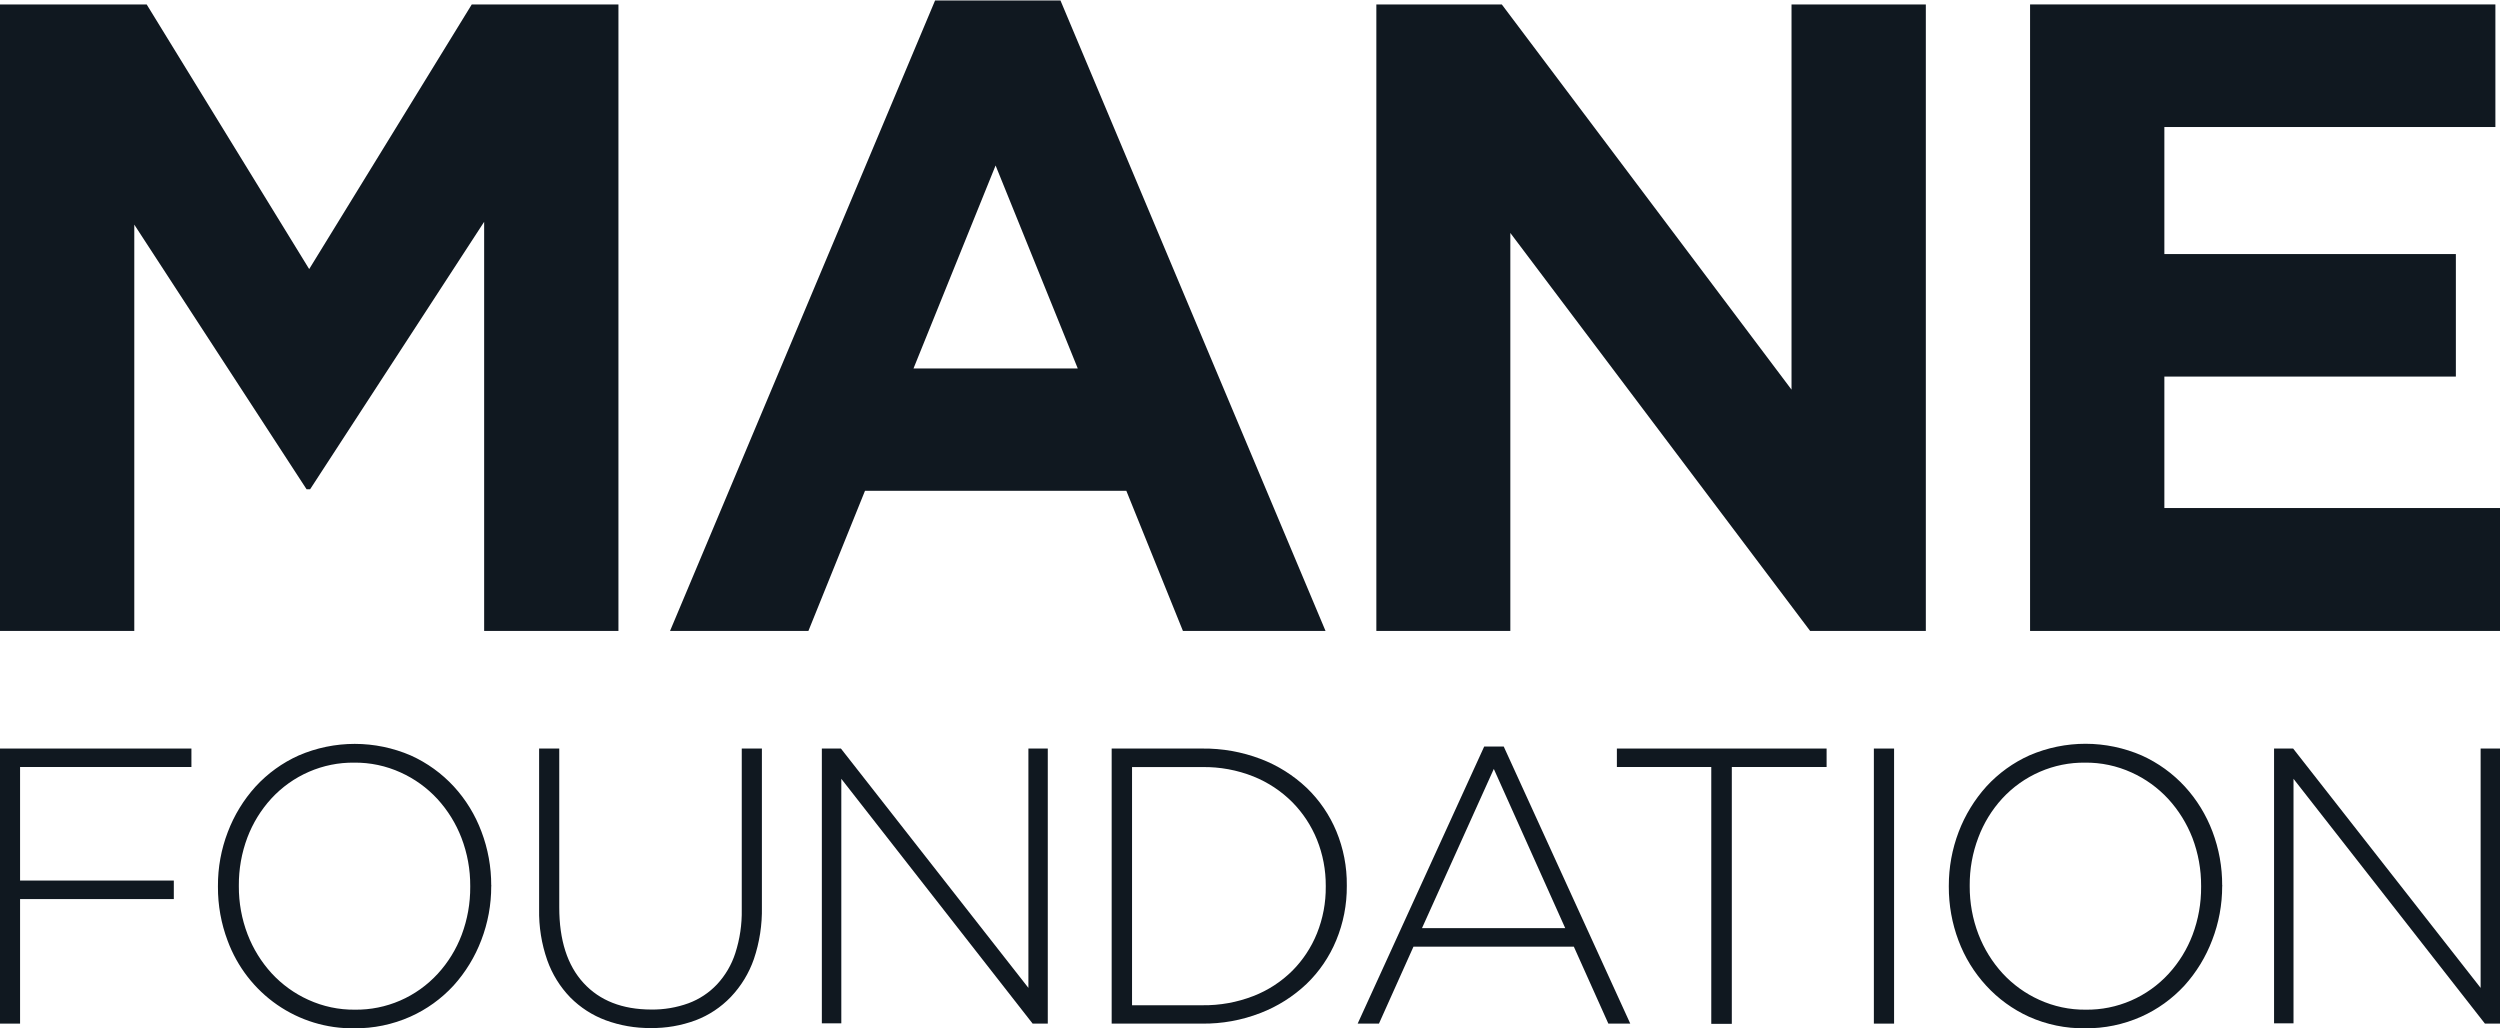 <?xml version="1.0" encoding="UTF-8"?>
<svg xmlns="http://www.w3.org/2000/svg" width="141" height="58" viewBox="0 0 141 58" fill="none">
  <g clip-path="url(#clip0_13_2)">
    <path d="M27.306 35.585V12.511L17.49 27.595H17.291L7.574 12.669V35.585H0V0.25H8.272L17.438 15.176L26.608 0.25H34.88V35.585H27.306Z" fill="#101820"></path>
    <path d="M66.717 35.585L63.526 27.683H48.785L45.594 35.585H37.79L52.739 0.026H59.81L74.76 35.585H66.717ZM56.151 9.333L51.521 20.782H60.786L56.151 9.333Z" fill="#101820"></path>
    <path d="M102.092 35.585L85.183 13.139V35.585H77.626V0.25H84.701L101.042 21.976V0.25H108.617V35.585H102.092Z" fill="#101820"></path>
    <path d="M114.496 35.585V0.25H140.74V7.164H122.07V14.329H138.511V21.239H122.07V28.653H141.004V35.585H114.496Z" fill="#101820"></path>
    <path d="M1.132 43.259V49.663H9.803V50.708H1.132V57.732H0V42.218H10.796V43.259H1.132Z" fill="#101820"></path>
    <path d="M27.146 53.022C26.787 53.968 26.256 54.838 25.58 55.586C24.893 56.333 24.062 56.93 23.139 57.342C22.142 57.785 21.063 58.008 19.974 57.996C18.427 58.018 16.911 57.555 15.633 56.671C14.356 55.787 13.38 54.525 12.838 53.057C12.472 52.087 12.287 51.057 12.292 50.019V49.975C12.286 48.933 12.474 47.9 12.847 46.928C13.205 45.982 13.736 45.112 14.412 44.365C15.097 43.619 15.924 43.022 16.844 42.609C17.844 42.177 18.92 41.955 20.007 41.955C21.094 41.955 22.17 42.177 23.17 42.609C24.089 43.023 24.916 43.62 25.602 44.365C26.276 45.101 26.803 45.963 27.154 46.902C27.522 47.872 27.708 48.902 27.705 49.94C27.708 49.943 27.71 49.946 27.712 49.95C27.713 49.954 27.714 49.958 27.714 49.962C27.714 49.966 27.713 49.97 27.712 49.974C27.71 49.978 27.708 49.981 27.705 49.984C27.708 51.023 27.518 52.053 27.146 53.022ZM26.521 49.975C26.527 49.046 26.359 48.124 26.027 47.258C25.715 46.446 25.254 45.702 24.67 45.063C24.086 44.431 23.383 43.923 22.602 43.57C21.777 43.193 20.88 43.003 19.974 43.013C19.099 43.003 18.231 43.178 17.426 43.528C16.622 43.877 15.898 44.392 15.301 45.041C14.717 45.679 14.26 46.424 13.952 47.236C13.628 48.099 13.465 49.016 13.471 49.94V49.984C13.465 50.913 13.633 51.835 13.965 52.701C14.278 53.512 14.738 54.257 15.322 54.896C15.906 55.529 16.61 56.036 17.39 56.389C18.216 56.766 19.112 56.956 20.018 56.946C20.893 56.957 21.762 56.782 22.567 56.433C23.372 56.084 24.095 55.568 24.692 54.918C25.276 54.281 25.733 53.535 26.04 52.723C26.364 51.86 26.527 50.943 26.521 50.019V49.975Z" fill="#101820"></path>
    <path d="M42.52 54.089C42.243 54.888 41.799 55.617 41.219 56.227C40.663 56.808 39.986 57.258 39.238 57.543C38.421 57.846 37.557 57.995 36.688 57.982C35.827 57.989 34.971 57.84 34.161 57.543C33.412 57.265 32.732 56.826 32.166 56.257C31.588 55.661 31.145 54.945 30.866 54.159C30.542 53.235 30.387 52.259 30.406 51.279V42.218H31.542V51.174C31.542 53.023 31.998 54.446 32.912 55.441C33.825 56.436 35.099 56.935 36.732 56.938C37.448 56.948 38.16 56.827 38.834 56.582C39.444 56.356 39.995 55.991 40.443 55.515C40.909 55.014 41.26 54.414 41.471 53.759C41.727 52.966 41.85 52.135 41.835 51.301V42.218H42.971V51.152C42.991 52.15 42.839 53.144 42.52 54.089Z" fill="#101820"></path>
    <path d="M58.241 57.732L47.45 43.926V57.715H46.352V42.218H47.428L58.002 55.717V42.218H59.095V57.732H58.241Z" fill="#101820"></path>
    <path d="M75.362 53.035C74.978 53.963 74.409 54.8 73.689 55.493C72.935 56.207 72.052 56.764 71.087 57.135C70.036 57.543 68.918 57.746 67.792 57.732H62.698V42.218H67.801C68.925 42.205 70.043 42.403 71.096 42.802C72.061 43.168 72.945 43.723 73.697 44.435C74.416 45.126 74.986 45.96 75.371 46.885C75.77 47.849 75.971 48.886 75.96 49.931V49.975C75.967 51.026 75.764 52.066 75.362 53.035ZM74.773 49.962C74.778 49.07 74.61 48.185 74.278 47.359C73.957 46.567 73.484 45.848 72.887 45.243C72.26 44.616 71.516 44.123 70.697 43.794C69.778 43.428 68.797 43.247 67.809 43.263H63.847V56.696H67.809C68.796 56.71 69.776 56.533 70.697 56.174C71.515 55.856 72.26 55.372 72.887 54.751C73.486 54.149 73.959 53.431 74.278 52.64C74.614 51.804 74.782 50.908 74.773 50.006V49.962Z" fill="#101820"></path>
    <path d="M90.711 57.732L88.764 53.391H79.72L77.773 57.732H76.572L83.709 42.104H84.81L91.947 57.732H90.711ZM84.251 43.368L80.201 52.346H88.278L84.251 43.368Z" fill="#101820"></path>
    <path d="M97.674 43.259V57.745H96.516V43.259H91.192V42.218H103.02V43.259H97.674Z" fill="#101820"></path>
    <path d="M105.686 57.732V42.218H106.826V57.732H105.686Z" fill="#101820"></path>
    <path d="M124.767 53.022C124.409 53.968 123.878 54.838 123.202 55.586C122.514 56.333 121.684 56.93 120.761 57.342C119.764 57.785 118.685 58.008 117.596 57.996C116.507 58.011 115.427 57.788 114.431 57.342C113.518 56.926 112.696 56.329 112.016 55.586C111.34 54.85 110.811 53.988 110.459 53.048C110.094 52.078 109.909 51.048 109.913 50.01V49.966C109.91 48.925 110.098 47.892 110.468 46.92C110.828 45.974 111.359 45.105 112.033 44.356C112.718 43.61 113.546 43.013 114.466 42.6C115.467 42.169 116.544 41.948 117.632 41.949C118.719 41.951 119.796 42.175 120.796 42.609C121.715 43.023 122.542 43.62 123.228 44.365C123.902 45.102 124.43 45.964 124.784 46.902C125.15 47.872 125.336 48.902 125.331 49.94C125.334 49.943 125.336 49.946 125.338 49.95C125.339 49.954 125.34 49.958 125.34 49.962C125.34 49.966 125.339 49.97 125.338 49.974C125.336 49.978 125.334 49.981 125.331 49.984C125.332 51.023 125.141 52.054 124.767 53.022ZM124.143 49.975C124.148 49.046 123.982 48.125 123.653 47.258C123.337 46.447 122.876 45.703 122.291 45.063C121.707 44.431 121.004 43.923 120.223 43.57C119.398 43.193 118.501 43.003 117.596 43.013C116.72 43.003 115.853 43.178 115.048 43.528C114.243 43.877 113.519 44.392 112.922 45.041C112.339 45.678 111.883 46.423 111.578 47.236C111.25 48.098 111.085 49.016 111.092 49.94V49.984C111.087 50.913 111.254 51.835 111.587 52.701C111.9 53.512 112.36 54.257 112.944 54.896C113.528 55.529 114.231 56.036 115.012 56.389C115.837 56.766 116.734 56.956 117.639 56.946C118.515 56.957 119.383 56.782 120.188 56.433C120.993 56.084 121.717 55.568 122.313 54.918C122.897 54.281 123.355 53.535 123.662 52.723C123.986 51.86 124.149 50.943 124.143 50.019V49.975Z" fill="#101820"></path>
    <path d="M140.15 57.732L129.354 43.926V57.715H128.257V42.218H129.333L139.907 55.717V42.218H141.004V57.732H140.15Z" fill="#101820"></path>
  </g>
  <defs>
    <clipPath id="clip0_13_2">
      <rect width="141" height="58" fill="white"></rect>
    </clipPath>
  </defs>
</svg>
